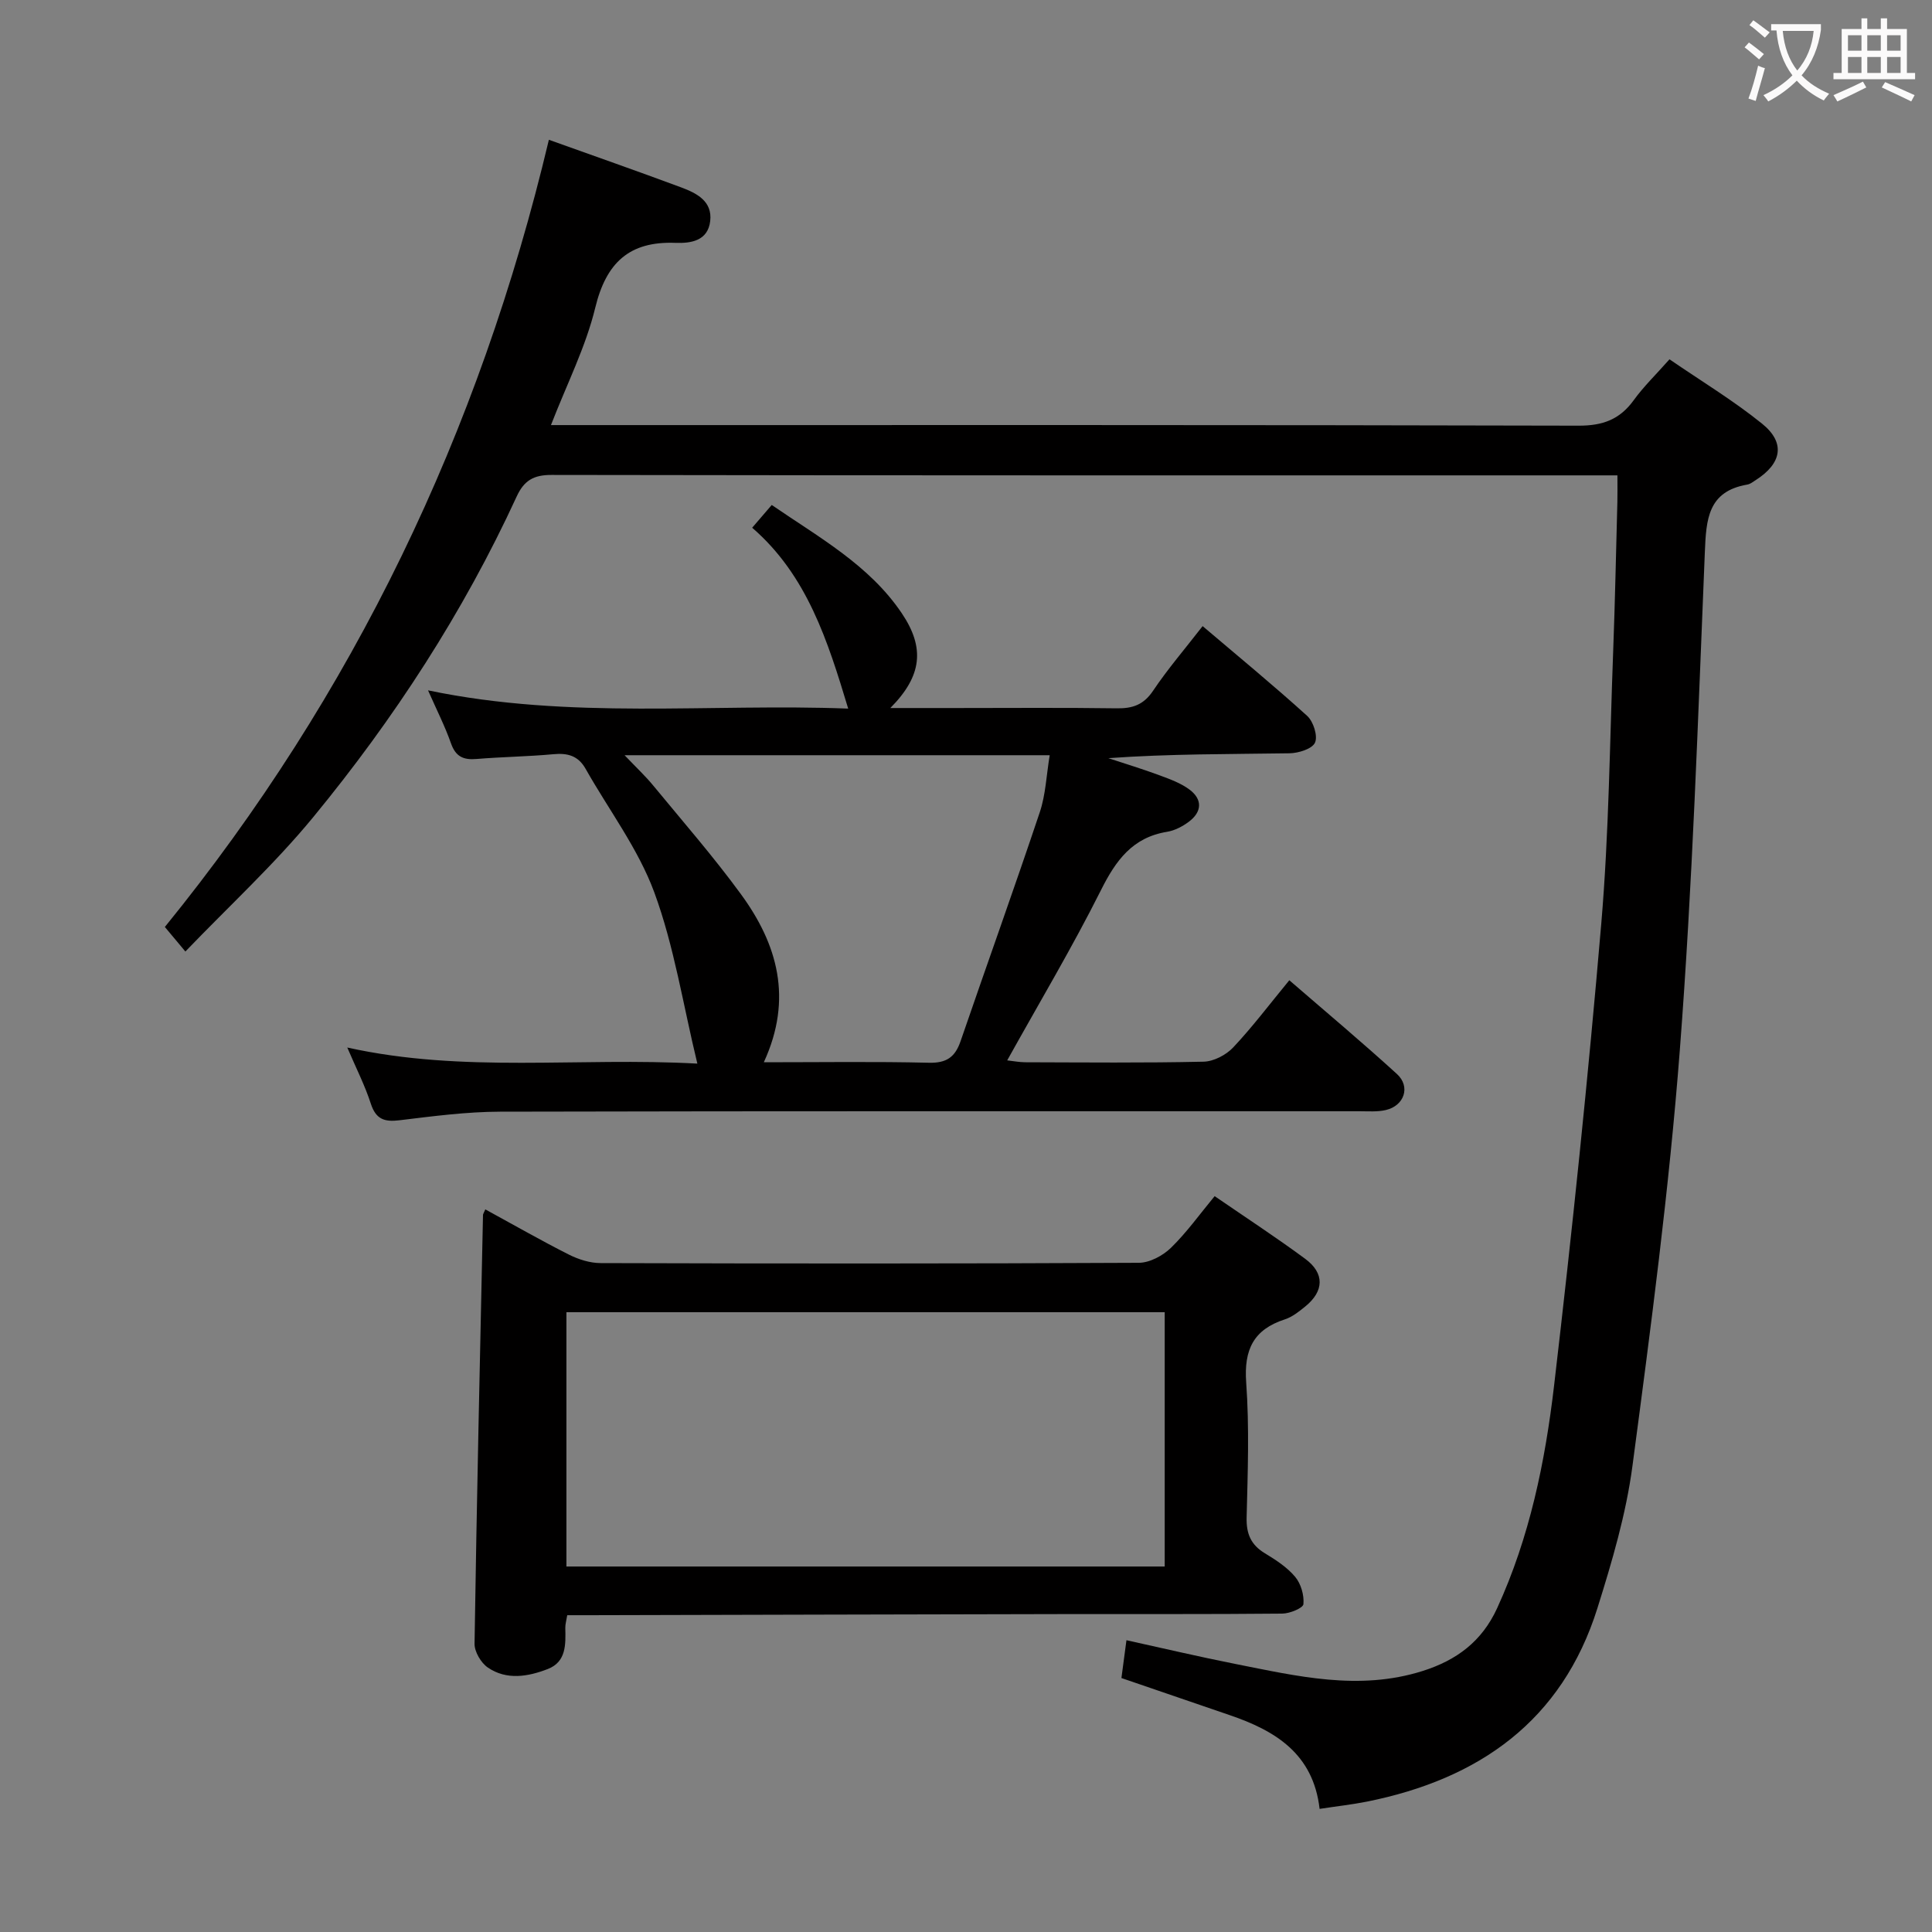<svg enable-background="new 0 0 400 400" viewBox="0 0 400 400" xmlns="http://www.w3.org/2000/svg"><rect x="0" y="0" width="400" height="400" fill="#808080" stroke="none"/><g fill="#010000"><path d="m273.21 374.51c-1.32-11.47-9.22-16.21-18.64-19.42-7.37-2.51-14.72-5.04-22.39-7.67.32-2.4.64-4.79 1.04-7.83 7.66 1.68 15.02 3.42 22.43 4.89 12.86 2.54 25.66 5.65 38.86 1.49 7.09-2.24 12.3-6.14 15.45-13 6.74-14.68 9.95-30.32 11.8-46.13 3.73-31.83 7.05-63.73 9.77-95.66 1.59-18.71 1.75-37.55 2.46-56.33.39-10.3.59-20.61.87-30.92.04-1.63.01-3.25.01-5.51-2.17 0-3.96 0-5.74 0-71.65 0-143.29.03-214.94-.09-3.72-.01-5.69 1.15-7.22 4.47-11.05 24.01-25.38 46.02-42.11 66.37-8 9.73-17.36 18.34-26.48 27.83-1.6-1.91-2.84-3.39-4.25-5.08 39.09-48.1 65.13-102.44 79.51-162.98 9.09 3.26 18.29 6.47 27.42 9.87 3.16 1.18 6.46 2.83 5.98 6.96-.48 4.11-4 4.63-7.21 4.51-9.56-.36-14.33 4.12-16.59 13.43-1.97 8.13-5.87 15.78-9.17 24.3h6.35c68.81 0 137.63-.06 206.44.12 5 .01 8.5-1.29 11.39-5.28 2.03-2.81 4.57-5.26 7.4-8.46 6.49 4.46 13.16 8.48 19.17 13.33 4.9 3.95 4.09 8.24-1.33 11.69-.56.36-1.13.82-1.75.92-8.15 1.41-8.49 7.19-8.77 13.96-1.42 34.38-2.54 68.81-5.18 103.11-2.21 28.79-6.01 57.48-9.81 86.12-1.32 9.96-4.23 19.8-7.25 29.43-7.34 23.37-24.54 35.41-47.75 40.06-3.07.61-6.18.95-9.77 1.5z"/><path d="m71.9 216.88c24.17 5.35 47.87 1.97 72.48 3.33-2.99-12.33-4.81-24.3-8.91-35.44-3.33-9.05-9.42-17.08-14.23-25.6-1.53-2.71-3.72-3.3-6.67-3.02-5.29.49-10.62.55-15.92.99-2.71.23-4.31-.49-5.27-3.22-1.25-3.55-2.97-6.94-4.76-10.99 29.41 6.14 58.49 2.67 86.99 3.78-4.23-14.01-8.5-27.6-19.88-37.45 1.62-1.88 2.76-3.21 4.05-4.71 9.88 6.78 20.18 12.44 26.9 22.38 4.86 7.19 4.24 13.03-2.35 19.66h13.4c11.16 0 22.33-.1 33.48.06 3.28.05 5.56-.72 7.51-3.62 3.04-4.53 6.63-8.7 10.27-13.4 7.39 6.28 14.68 12.27 21.65 18.59 1.28 1.16 2.23 4.15 1.62 5.53-.58 1.3-3.42 2.18-5.28 2.21-12.43.19-24.87.1-37.51 1.01 3.54 1.17 7.11 2.25 10.6 3.55 2.16.8 4.44 1.62 6.25 2.99 2.69 2.04 2.52 4.6-.18 6.62-1.3.97-2.91 1.82-4.48 2.08-7.18 1.16-10.62 5.9-13.71 12.07-5.94 11.85-12.75 23.27-19.42 35.26 1.27.14 2.48.38 3.69.39 12.33.03 24.66.16 36.98-.12 2.09-.05 4.65-1.39 6.12-2.95 3.97-4.22 7.48-8.88 11.62-13.91 7.59 6.57 15.08 12.84 22.29 19.42 2.86 2.61 1.52 6.56-2.31 7.45-1.75.41-3.64.25-5.47.25-59.31.01-118.62-.05-177.92.09-6.95.02-13.91.94-20.83 1.78-3.13.38-4.87-.21-5.92-3.42-1.22-3.78-3.05-7.36-4.88-11.64zm86.24 3.05c11.9 0 23.04-.17 34.18.1 3.64.09 5.42-1.16 6.55-4.45 5.43-15.82 11.1-31.57 16.41-47.43 1.22-3.64 1.36-7.64 2.05-11.79-29.59 0-58.25 0-88.02 0 2.43 2.55 4.33 4.32 5.96 6.31 6.12 7.43 12.46 14.7 18.13 22.46 7.55 10.32 10.82 21.61 4.74 34.8z"/><path d="m100.48 250.39c5.98 3.26 11.57 6.47 17.32 9.37 1.99 1 4.37 1.75 6.57 1.75 37.14.11 74.28.13 111.41-.06 2.25-.01 4.97-1.47 6.65-3.1 3.29-3.21 6-7.02 9.05-10.7 6.48 4.45 12.74 8.54 18.74 12.97 4.07 3 3.93 6.71 0 9.89-1.28 1.04-2.67 2.15-4.2 2.65-6.49 2.1-8.5 6.27-8.01 13.07.67 9.28.32 18.64.09 27.96-.08 3.38.89 5.65 3.78 7.4 2.26 1.37 4.61 2.89 6.27 4.88 1.2 1.43 1.88 3.79 1.71 5.65-.07.81-2.83 1.95-4.38 1.96-15.32.15-30.64.07-45.96.1-32.47.06-64.94.15-97.41.23-1.48 0-2.95 0-4.67 0-.18 1.12-.42 1.89-.4 2.66.08 3.4.21 6.99-3.62 8.48-4.1 1.59-8.53 2.36-12.43-.31-1.41-.97-2.76-3.26-2.74-4.92.45-29.59 1.12-59.19 1.75-88.78-.01-.15.11-.3.48-1.15zm140.66 73.94c0-17.85 0-35.2 0-52.65-41.51 0-82.57 0-123.87 0v52.65z"/></g><path d="m362.1 8.8c1.1.8 2.1 1.6 3.1 2.4l-1 1.1c-1.3-1.1-2.3-2-3-2.5zm1.9 4.8c.5.2.9.4 1.4.5-.6 2.3-1.3 4.5-1.9 6.8l-1.5-.5c.8-2.1 1.4-4.3 2-6.8zm-1-9.4c1.3.9 2.4 1.8 3.4 2.5l-1 1.1c-1.4-1.2-2.4-2.1-3.2-2.6zm3.7 2.2v-1.4h10.3v1.2c-.5 3.6-1.8 6.8-4 9.4 1.5 1.6 3.4 2.8 5.7 3.8-.3.4-.7.8-1.1 1.4-2.3-1.1-4.1-2.5-5.6-4.1-1.6 1.6-3.6 3.1-5.9 4.3-.3-.5-.7-.9-1-1.3 2.4-1.1 4.4-2.5 6-4.1-1.9-2.5-3-5.6-3.3-9.3h-1.1zm8.8 0h-6.4c.3 3.3 1.3 6 3 8.2 2-2.3 3.1-5.1 3.4-8.2z" fill="#fbfafa"/><path d="m385.3 3.8h1.3v2.2h2.8v-2.2h1.3v2.2h4.1v9.1h1.7v1.3h-16.9v-1.3h1.7v-9.1h4.1v-2.2zm.4 13.1.7 1.2c-1.8.9-3.8 1.9-6 2.9-.2-.4-.5-.8-.8-1.3 2.3-1 4.3-1.9 6.1-2.8zm-3.1-6.4h2.8v-3.2h-2.8zm0 4.6h2.8v-3.3h-2.8zm4-4.6h2.8v-3.2h-2.8zm0 4.6h2.8v-3.3h-2.8zm3.7 1.9c2.1.9 4.1 1.8 6.1 2.7l-.7 1.3c-2.2-1.1-4.2-2-6.1-2.9zm3.2-9.7h-2.8v3.2h2.8zm-2.8 7.8h2.8v-3.3h-2.8z" fill="#fbfafa"/></svg>